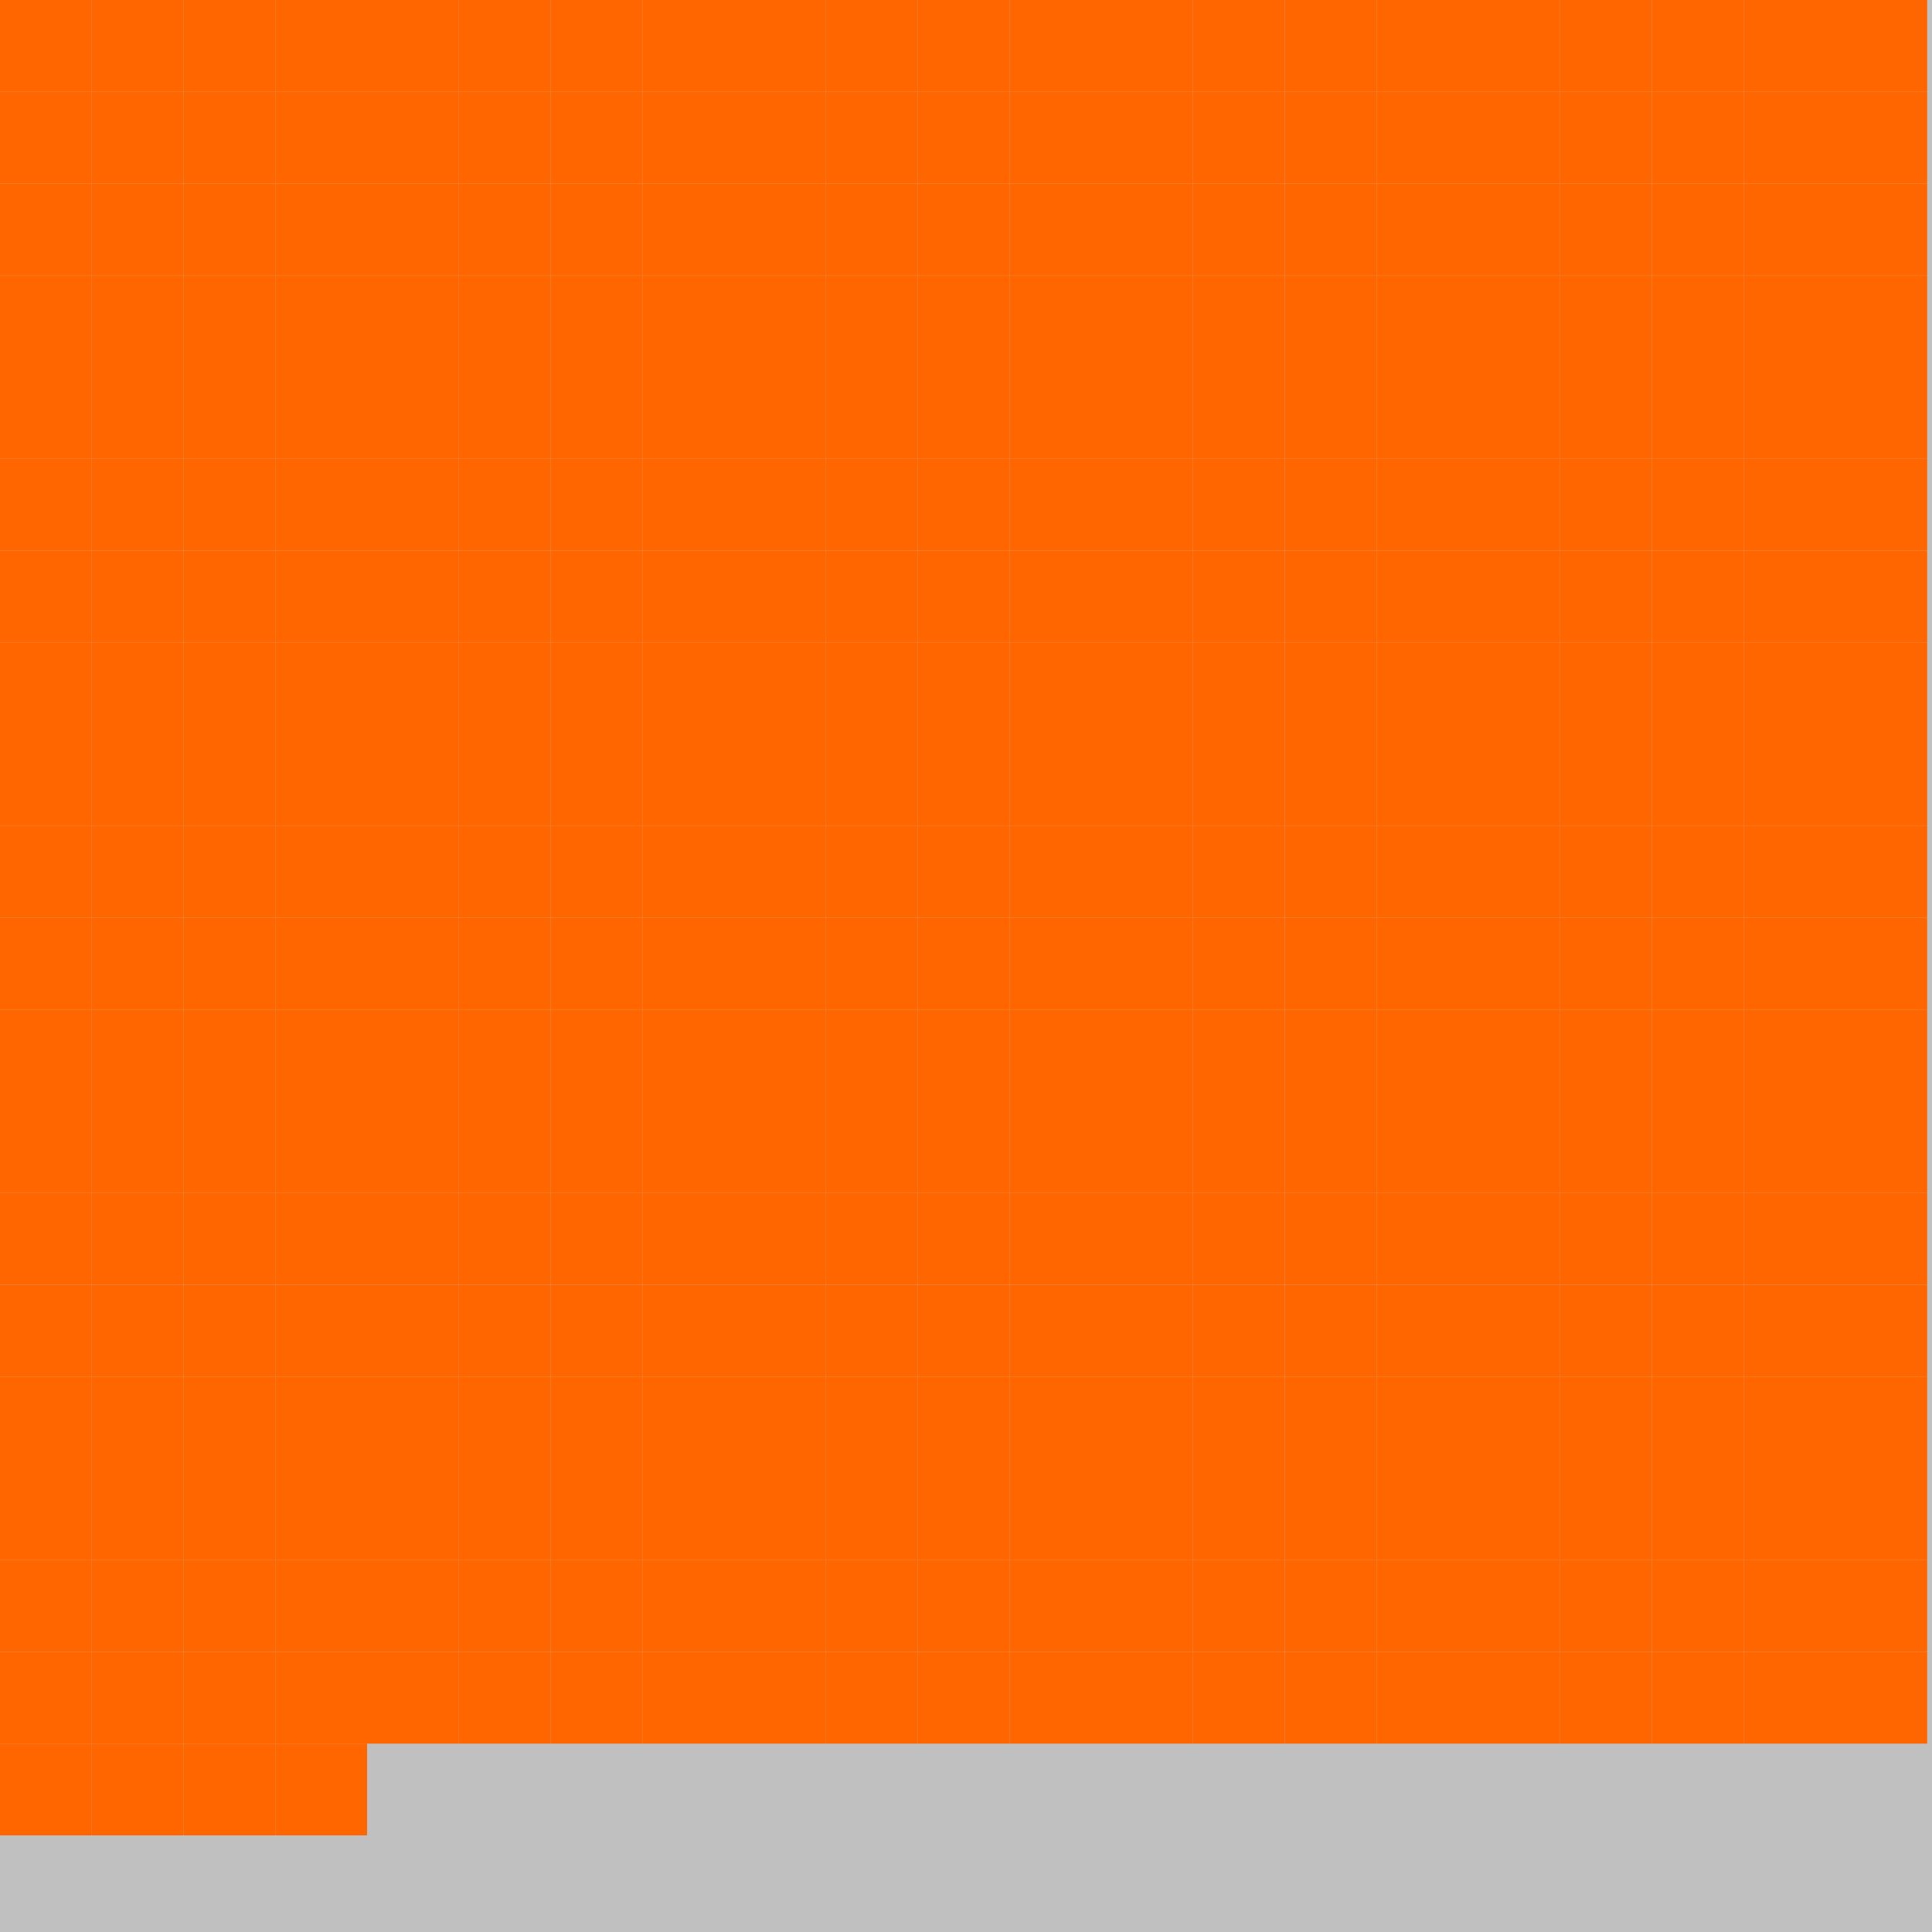 <?xml version="1.0" encoding="UTF-8"?>
<svg xmlns="http://www.w3.org/2000/svg" version="1.1" height="800" width="800"><rect x="0" y="0" width="800" height="800" fill="rgb(192,192,192)" /><rect x="0" y="0" width="38" height="38" fill="#FF6600" /><rect x="38" y="0" width="38" height="38" fill="#FF6600" /><rect x="76" y="0" width="38" height="38" fill="#FF6600" /><rect x="114" y="0" width="38" height="38" fill="#FF6600" /><rect x="152" y="0" width="38" height="38" fill="#FF6600" /><rect x="190" y="0" width="38" height="38" fill="#FF6600" /><rect x="228" y="0" width="38" height="38" fill="#FF6600" /><rect x="266" y="0" width="38" height="38" fill="#FF6600" /><rect x="304" y="0" width="38" height="38" fill="#FF6600" /><rect x="342" y="0" width="38" height="38" fill="#FF6600" /><rect x="380" y="0" width="38" height="38" fill="#FF6600" /><rect x="418" y="0" width="38" height="38" fill="#FF6600" /><rect x="456" y="0" width="38" height="38" fill="#FF6600" /><rect x="494" y="0" width="38" height="38" fill="#FF6600" /><rect x="532" y="0" width="38" height="38" fill="#FF6600" /><rect x="570" y="0" width="38" height="38" fill="#FF6600" /><rect x="608" y="0" width="38" height="38" fill="#FF6600" /><rect x="646" y="0" width="38" height="38" fill="#FF6600" /><rect x="684" y="0" width="38" height="38" fill="#FF6600" /><rect x="722" y="0" width="38" height="38" fill="#FF6600" /><rect x="760" y="0" width="38" height="38" fill="#FF6600" /><rect x="0" y="38" width="38" height="38" fill="#FF6600" /><rect x="38" y="38" width="38" height="38" fill="#FF6600" /><rect x="76" y="38" width="38" height="38" fill="#FF6600" /><rect x="114" y="38" width="38" height="38" fill="#FF6600" /><rect x="152" y="38" width="38" height="38" fill="#FF6600" /><rect x="190" y="38" width="38" height="38" fill="#FF6600" /><rect x="228" y="38" width="38" height="38" fill="#FF6600" /><rect x="266" y="38" width="38" height="38" fill="#FF6600" /><rect x="304" y="38" width="38" height="38" fill="#FF6600" /><rect x="342" y="38" width="38" height="38" fill="#FF6600" /><rect x="380" y="38" width="38" height="38" fill="#FF6600" /><rect x="418" y="38" width="38" height="38" fill="#FF6600" /><rect x="456" y="38" width="38" height="38" fill="#FF6600" /><rect x="494" y="38" width="38" height="38" fill="#FF6600" /><rect x="532" y="38" width="38" height="38" fill="#FF6600" /><rect x="570" y="38" width="38" height="38" fill="#FF6600" /><rect x="608" y="38" width="38" height="38" fill="#FF6600" /><rect x="646" y="38" width="38" height="38" fill="#FF6600" /><rect x="684" y="38" width="38" height="38" fill="#FF6600" /><rect x="722" y="38" width="38" height="38" fill="#FF6600" /><rect x="760" y="38" width="38" height="38" fill="#FF6600" /><rect x="0" y="76" width="38" height="38" fill="#FF6600" /><rect x="38" y="76" width="38" height="38" fill="#FF6600" /><rect x="76" y="76" width="38" height="38" fill="#FF6600" /><rect x="114" y="76" width="38" height="38" fill="#FF6600" /><rect x="152" y="76" width="38" height="38" fill="#FF6600" /><rect x="190" y="76" width="38" height="38" fill="#FF6600" /><rect x="228" y="76" width="38" height="38" fill="#FF6600" /><rect x="266" y="76" width="38" height="38" fill="#FF6600" /><rect x="304" y="76" width="38" height="38" fill="#FF6600" /><rect x="342" y="76" width="38" height="38" fill="#FF6600" /><rect x="380" y="76" width="38" height="38" fill="#FF6600" /><rect x="418" y="76" width="38" height="38" fill="#FF6600" /><rect x="456" y="76" width="38" height="38" fill="#FF6600" /><rect x="494" y="76" width="38" height="38" fill="#FF6600" /><rect x="532" y="76" width="38" height="38" fill="#FF6600" /><rect x="570" y="76" width="38" height="38" fill="#FF6600" /><rect x="608" y="76" width="38" height="38" fill="#FF6600" /><rect x="646" y="76" width="38" height="38" fill="#FF6600" /><rect x="684" y="76" width="38" height="38" fill="#FF6600" /><rect x="722" y="76" width="38" height="38" fill="#FF6600" /><rect x="760" y="76" width="38" height="38" fill="#FF6600" /><rect x="0" y="114" width="38" height="38" fill="#FF6600" /><rect x="38" y="114" width="38" height="38" fill="#FF6600" /><rect x="76" y="114" width="38" height="38" fill="#FF6600" /><rect x="114" y="114" width="38" height="38" fill="#FF6600" /><rect x="152" y="114" width="38" height="38" fill="#FF6600" /><rect x="190" y="114" width="38" height="38" fill="#FF6600" /><rect x="228" y="114" width="38" height="38" fill="#FF6600" /><rect x="266" y="114" width="38" height="38" fill="#FF6600" /><rect x="304" y="114" width="38" height="38" fill="#FF6600" /><rect x="342" y="114" width="38" height="38" fill="#FF6600" /><rect x="380" y="114" width="38" height="38" fill="#FF6600" /><rect x="418" y="114" width="38" height="38" fill="#FF6600" /><rect x="456" y="114" width="38" height="38" fill="#FF6600" /><rect x="494" y="114" width="38" height="38" fill="#FF6600" /><rect x="532" y="114" width="38" height="38" fill="#FF6600" /><rect x="570" y="114" width="38" height="38" fill="#FF6600" /><rect x="608" y="114" width="38" height="38" fill="#FF6600" /><rect x="646" y="114" width="38" height="38" fill="#FF6600" /><rect x="684" y="114" width="38" height="38" fill="#FF6600" /><rect x="722" y="114" width="38" height="38" fill="#FF6600" /><rect x="760" y="114" width="38" height="38" fill="#FF6600" /><rect x="0" y="152" width="38" height="38" fill="#FF6600" /><rect x="38" y="152" width="38" height="38" fill="#FF6600" /><rect x="76" y="152" width="38" height="38" fill="#FF6600" /><rect x="114" y="152" width="38" height="38" fill="#FF6600" /><rect x="152" y="152" width="38" height="38" fill="#FF6600" /><rect x="190" y="152" width="38" height="38" fill="#FF6600" /><rect x="228" y="152" width="38" height="38" fill="#FF6600" /><rect x="266" y="152" width="38" height="38" fill="#FF6600" /><rect x="304" y="152" width="38" height="38" fill="#FF6600" /><rect x="342" y="152" width="38" height="38" fill="#FF6600" /><rect x="380" y="152" width="38" height="38" fill="#FF6600" /><rect x="418" y="152" width="38" height="38" fill="#FF6600" /><rect x="456" y="152" width="38" height="38" fill="#FF6600" /><rect x="494" y="152" width="38" height="38" fill="#FF6600" /><rect x="532" y="152" width="38" height="38" fill="#FF6600" /><rect x="570" y="152" width="38" height="38" fill="#FF6600" /><rect x="608" y="152" width="38" height="38" fill="#FF6600" /><rect x="646" y="152" width="38" height="38" fill="#FF6600" /><rect x="684" y="152" width="38" height="38" fill="#FF6600" /><rect x="722" y="152" width="38" height="38" fill="#FF6600" /><rect x="760" y="152" width="38" height="38" fill="#FF6600" /><rect x="0" y="190" width="38" height="38" fill="#FF6600" /><rect x="38" y="190" width="38" height="38" fill="#FF6600" /><rect x="76" y="190" width="38" height="38" fill="#FF6600" /><rect x="114" y="190" width="38" height="38" fill="#FF6600" /><rect x="152" y="190" width="38" height="38" fill="#FF6600" /><rect x="190" y="190" width="38" height="38" fill="#FF6600" /><rect x="228" y="190" width="38" height="38" fill="#FF6600" /><rect x="266" y="190" width="38" height="38" fill="#FF6600" /><rect x="304" y="190" width="38" height="38" fill="#FF6600" /><rect x="342" y="190" width="38" height="38" fill="#FF6600" /><rect x="380" y="190" width="38" height="38" fill="#FF6600" /><rect x="418" y="190" width="38" height="38" fill="#FF6600" /><rect x="456" y="190" width="38" height="38" fill="#FF6600" /><rect x="494" y="190" width="38" height="38" fill="#FF6600" /><rect x="532" y="190" width="38" height="38" fill="#FF6600" /><rect x="570" y="190" width="38" height="38" fill="#FF6600" /><rect x="608" y="190" width="38" height="38" fill="#FF6600" /><rect x="646" y="190" width="38" height="38" fill="#FF6600" /><rect x="684" y="190" width="38" height="38" fill="#FF6600" /><rect x="722" y="190" width="38" height="38" fill="#FF6600" /><rect x="760" y="190" width="38" height="38" fill="#FF6600" /><rect x="0" y="228" width="38" height="38" fill="#FF6600" /><rect x="38" y="228" width="38" height="38" fill="#FF6600" /><rect x="76" y="228" width="38" height="38" fill="#FF6600" /><rect x="114" y="228" width="38" height="38" fill="#FF6600" /><rect x="152" y="228" width="38" height="38" fill="#FF6600" /><rect x="190" y="228" width="38" height="38" fill="#FF6600" /><rect x="228" y="228" width="38" height="38" fill="#FF6600" /><rect x="266" y="228" width="38" height="38" fill="#FF6600" /><rect x="304" y="228" width="38" height="38" fill="#FF6600" /><rect x="342" y="228" width="38" height="38" fill="#FF6600" /><rect x="380" y="228" width="38" height="38" fill="#FF6600" /><rect x="418" y="228" width="38" height="38" fill="#FF6600" /><rect x="456" y="228" width="38" height="38" fill="#FF6600" /><rect x="494" y="228" width="38" height="38" fill="#FF6600" /><rect x="532" y="228" width="38" height="38" fill="#FF6600" /><rect x="570" y="228" width="38" height="38" fill="#FF6600" /><rect x="608" y="228" width="38" height="38" fill="#FF6600" /><rect x="646" y="228" width="38" height="38" fill="#FF6600" /><rect x="684" y="228" width="38" height="38" fill="#FF6600" /><rect x="722" y="228" width="38" height="38" fill="#FF6600" /><rect x="760" y="228" width="38" height="38" fill="#FF6600" /><rect x="0" y="266" width="38" height="38" fill="#FF6600" /><rect x="38" y="266" width="38" height="38" fill="#FF6600" /><rect x="76" y="266" width="38" height="38" fill="#FF6600" /><rect x="114" y="266" width="38" height="38" fill="#FF6600" /><rect x="152" y="266" width="38" height="38" fill="#FF6600" /><rect x="190" y="266" width="38" height="38" fill="#FF6600" /><rect x="228" y="266" width="38" height="38" fill="#FF6600" /><rect x="266" y="266" width="38" height="38" fill="#FF6600" /><rect x="304" y="266" width="38" height="38" fill="#FF6600" /><rect x="342" y="266" width="38" height="38" fill="#FF6600" /><rect x="380" y="266" width="38" height="38" fill="#FF6600" /><rect x="418" y="266" width="38" height="38" fill="#FF6600" /><rect x="456" y="266" width="38" height="38" fill="#FF6600" /><rect x="494" y="266" width="38" height="38" fill="#FF6600" /><rect x="532" y="266" width="38" height="38" fill="#FF6600" /><rect x="570" y="266" width="38" height="38" fill="#FF6600" /><rect x="608" y="266" width="38" height="38" fill="#FF6600" /><rect x="646" y="266" width="38" height="38" fill="#FF6600" /><rect x="684" y="266" width="38" height="38" fill="#FF6600" /><rect x="722" y="266" width="38" height="38" fill="#FF6600" /><rect x="760" y="266" width="38" height="38" fill="#FF6600" /><rect x="0" y="304" width="38" height="38" fill="#FF6600" /><rect x="38" y="304" width="38" height="38" fill="#FF6600" /><rect x="76" y="304" width="38" height="38" fill="#FF6600" /><rect x="114" y="304" width="38" height="38" fill="#FF6600" /><rect x="152" y="304" width="38" height="38" fill="#FF6600" /><rect x="190" y="304" width="38" height="38" fill="#FF6600" /><rect x="228" y="304" width="38" height="38" fill="#FF6600" /><rect x="266" y="304" width="38" height="38" fill="#FF6600" /><rect x="304" y="304" width="38" height="38" fill="#FF6600" /><rect x="342" y="304" width="38" height="38" fill="#FF6600" /><rect x="380" y="304" width="38" height="38" fill="#FF6600" /><rect x="418" y="304" width="38" height="38" fill="#FF6600" /><rect x="456" y="304" width="38" height="38" fill="#FF6600" /><rect x="494" y="304" width="38" height="38" fill="#FF6600" /><rect x="532" y="304" width="38" height="38" fill="#FF6600" /><rect x="570" y="304" width="38" height="38" fill="#FF6600" /><rect x="608" y="304" width="38" height="38" fill="#FF6600" /><rect x="646" y="304" width="38" height="38" fill="#FF6600" /><rect x="684" y="304" width="38" height="38" fill="#FF6600" /><rect x="722" y="304" width="38" height="38" fill="#FF6600" /><rect x="760" y="304" width="38" height="38" fill="#FF6600" /><rect x="0" y="342" width="38" height="38" fill="#FF6600" /><rect x="38" y="342" width="38" height="38" fill="#FF6600" /><rect x="76" y="342" width="38" height="38" fill="#FF6600" /><rect x="114" y="342" width="38" height="38" fill="#FF6600" /><rect x="152" y="342" width="38" height="38" fill="#FF6600" /><rect x="190" y="342" width="38" height="38" fill="#FF6600" /><rect x="228" y="342" width="38" height="38" fill="#FF6600" /><rect x="266" y="342" width="38" height="38" fill="#FF6600" /><rect x="304" y="342" width="38" height="38" fill="#FF6600" /><rect x="342" y="342" width="38" height="38" fill="#FF6600" /><rect x="380" y="342" width="38" height="38" fill="#FF6600" /><rect x="418" y="342" width="38" height="38" fill="#FF6600" /><rect x="456" y="342" width="38" height="38" fill="#FF6600" /><rect x="494" y="342" width="38" height="38" fill="#FF6600" /><rect x="532" y="342" width="38" height="38" fill="#FF6600" /><rect x="570" y="342" width="38" height="38" fill="#FF6600" /><rect x="608" y="342" width="38" height="38" fill="#FF6600" /><rect x="646" y="342" width="38" height="38" fill="#FF6600" /><rect x="684" y="342" width="38" height="38" fill="#FF6600" /><rect x="722" y="342" width="38" height="38" fill="#FF6600" /><rect x="760" y="342" width="38" height="38" fill="#FF6600" /><rect x="0" y="380" width="38" height="38" fill="#FF6600" /><rect x="38" y="380" width="38" height="38" fill="#FF6600" /><rect x="76" y="380" width="38" height="38" fill="#FF6600" /><rect x="114" y="380" width="38" height="38" fill="#FF6600" /><rect x="152" y="380" width="38" height="38" fill="#FF6600" /><rect x="190" y="380" width="38" height="38" fill="#FF6600" /><rect x="228" y="380" width="38" height="38" fill="#FF6600" /><rect x="266" y="380" width="38" height="38" fill="#FF6600" /><rect x="304" y="380" width="38" height="38" fill="#FF6600" /><rect x="342" y="380" width="38" height="38" fill="#FF6600" /><rect x="380" y="380" width="38" height="38" fill="#FF6600" /><rect x="418" y="380" width="38" height="38" fill="#FF6600" /><rect x="456" y="380" width="38" height="38" fill="#FF6600" /><rect x="494" y="380" width="38" height="38" fill="#FF6600" /><rect x="532" y="380" width="38" height="38" fill="#FF6600" /><rect x="570" y="380" width="38" height="38" fill="#FF6600" /><rect x="608" y="380" width="38" height="38" fill="#FF6600" /><rect x="646" y="380" width="38" height="38" fill="#FF6600" /><rect x="684" y="380" width="38" height="38" fill="#FF6600" /><rect x="722" y="380" width="38" height="38" fill="#FF6600" /><rect x="760" y="380" width="38" height="38" fill="#FF6600" /><rect x="0" y="418" width="38" height="38" fill="#FF6600" /><rect x="38" y="418" width="38" height="38" fill="#FF6600" /><rect x="76" y="418" width="38" height="38" fill="#FF6600" /><rect x="114" y="418" width="38" height="38" fill="#FF6600" /><rect x="152" y="418" width="38" height="38" fill="#FF6600" /><rect x="190" y="418" width="38" height="38" fill="#FF6600" /><rect x="228" y="418" width="38" height="38" fill="#FF6600" /><rect x="266" y="418" width="38" height="38" fill="#FF6600" /><rect x="304" y="418" width="38" height="38" fill="#FF6600" /><rect x="342" y="418" width="38" height="38" fill="#FF6600" /><rect x="380" y="418" width="38" height="38" fill="#FF6600" /><rect x="418" y="418" width="38" height="38" fill="#FF6600" /><rect x="456" y="418" width="38" height="38" fill="#FF6600" /><rect x="494" y="418" width="38" height="38" fill="#FF6600" /><rect x="532" y="418" width="38" height="38" fill="#FF6600" /><rect x="570" y="418" width="38" height="38" fill="#FF6600" /><rect x="608" y="418" width="38" height="38" fill="#FF6600" /><rect x="646" y="418" width="38" height="38" fill="#FF6600" /><rect x="684" y="418" width="38" height="38" fill="#FF6600" /><rect x="722" y="418" width="38" height="38" fill="#FF6600" /><rect x="760" y="418" width="38" height="38" fill="#FF6600" /><rect x="0" y="456" width="38" height="38" fill="#FF6600" /><rect x="38" y="456" width="38" height="38" fill="#FF6600" /><rect x="76" y="456" width="38" height="38" fill="#FF6600" /><rect x="114" y="456" width="38" height="38" fill="#FF6600" /><rect x="152" y="456" width="38" height="38" fill="#FF6600" /><rect x="190" y="456" width="38" height="38" fill="#FF6600" /><rect x="228" y="456" width="38" height="38" fill="#FF6600" /><rect x="266" y="456" width="38" height="38" fill="#FF6600" /><rect x="304" y="456" width="38" height="38" fill="#FF6600" /><rect x="342" y="456" width="38" height="38" fill="#FF6600" /><rect x="380" y="456" width="38" height="38" fill="#FF6600" /><rect x="418" y="456" width="38" height="38" fill="#FF6600" /><rect x="456" y="456" width="38" height="38" fill="#FF6600" /><rect x="494" y="456" width="38" height="38" fill="#FF6600" /><rect x="532" y="456" width="38" height="38" fill="#FF6600" /><rect x="570" y="456" width="38" height="38" fill="#FF6600" /><rect x="608" y="456" width="38" height="38" fill="#FF6600" /><rect x="646" y="456" width="38" height="38" fill="#FF6600" /><rect x="684" y="456" width="38" height="38" fill="#FF6600" /><rect x="722" y="456" width="38" height="38" fill="#FF6600" /><rect x="760" y="456" width="38" height="38" fill="#FF6600" /><rect x="0" y="494" width="38" height="38" fill="#FF6600" /><rect x="38" y="494" width="38" height="38" fill="#FF6600" /><rect x="76" y="494" width="38" height="38" fill="#FF6600" /><rect x="114" y="494" width="38" height="38" fill="#FF6600" /><rect x="152" y="494" width="38" height="38" fill="#FF6600" /><rect x="190" y="494" width="38" height="38" fill="#FF6600" /><rect x="228" y="494" width="38" height="38" fill="#FF6600" /><rect x="266" y="494" width="38" height="38" fill="#FF6600" /><rect x="304" y="494" width="38" height="38" fill="#FF6600" /><rect x="342" y="494" width="38" height="38" fill="#FF6600" /><rect x="380" y="494" width="38" height="38" fill="#FF6600" /><rect x="418" y="494" width="38" height="38" fill="#FF6600" /><rect x="456" y="494" width="38" height="38" fill="#FF6600" /><rect x="494" y="494" width="38" height="38" fill="#FF6600" /><rect x="532" y="494" width="38" height="38" fill="#FF6600" /><rect x="570" y="494" width="38" height="38" fill="#FF6600" /><rect x="608" y="494" width="38" height="38" fill="#FF6600" /><rect x="646" y="494" width="38" height="38" fill="#FF6600" /><rect x="684" y="494" width="38" height="38" fill="#FF6600" /><rect x="722" y="494" width="38" height="38" fill="#FF6600" /><rect x="760" y="494" width="38" height="38" fill="#FF6600" /><rect x="0" y="532" width="38" height="38" fill="#FF6600" /><rect x="38" y="532" width="38" height="38" fill="#FF6600" /><rect x="76" y="532" width="38" height="38" fill="#FF6600" /><rect x="114" y="532" width="38" height="38" fill="#FF6600" /><rect x="152" y="532" width="38" height="38" fill="#FF6600" /><rect x="190" y="532" width="38" height="38" fill="#FF6600" /><rect x="228" y="532" width="38" height="38" fill="#FF6600" /><rect x="266" y="532" width="38" height="38" fill="#FF6600" /><rect x="304" y="532" width="38" height="38" fill="#FF6600" /><rect x="342" y="532" width="38" height="38" fill="#FF6600" /><rect x="380" y="532" width="38" height="38" fill="#FF6600" /><rect x="418" y="532" width="38" height="38" fill="#FF6600" /><rect x="456" y="532" width="38" height="38" fill="#FF6600" /><rect x="494" y="532" width="38" height="38" fill="#FF6600" /><rect x="532" y="532" width="38" height="38" fill="#FF6600" /><rect x="570" y="532" width="38" height="38" fill="#FF6600" /><rect x="608" y="532" width="38" height="38" fill="#FF6600" /><rect x="646" y="532" width="38" height="38" fill="#FF6600" /><rect x="684" y="532" width="38" height="38" fill="#FF6600" /><rect x="722" y="532" width="38" height="38" fill="#FF6600" /><rect x="760" y="532" width="38" height="38" fill="#FF6600" /><rect x="0" y="570" width="38" height="38" fill="#FF6600" /><rect x="38" y="570" width="38" height="38" fill="#FF6600" /><rect x="76" y="570" width="38" height="38" fill="#FF6600" /><rect x="114" y="570" width="38" height="38" fill="#FF6600" /><rect x="152" y="570" width="38" height="38" fill="#FF6600" /><rect x="190" y="570" width="38" height="38" fill="#FF6600" /><rect x="228" y="570" width="38" height="38" fill="#FF6600" /><rect x="266" y="570" width="38" height="38" fill="#FF6600" /><rect x="304" y="570" width="38" height="38" fill="#FF6600" /><rect x="342" y="570" width="38" height="38" fill="#FF6600" /><rect x="380" y="570" width="38" height="38" fill="#FF6600" /><rect x="418" y="570" width="38" height="38" fill="#FF6600" /><rect x="456" y="570" width="38" height="38" fill="#FF6600" /><rect x="494" y="570" width="38" height="38" fill="#FF6600" /><rect x="532" y="570" width="38" height="38" fill="#FF6600" /><rect x="570" y="570" width="38" height="38" fill="#FF6600" /><rect x="608" y="570" width="38" height="38" fill="#FF6600" /><rect x="646" y="570" width="38" height="38" fill="#FF6600" /><rect x="684" y="570" width="38" height="38" fill="#FF6600" /><rect x="722" y="570" width="38" height="38" fill="#FF6600" /><rect x="760" y="570" width="38" height="38" fill="#FF6600" /><rect x="0" y="608" width="38" height="38" fill="#FF6600" /><rect x="38" y="608" width="38" height="38" fill="#FF6600" /><rect x="76" y="608" width="38" height="38" fill="#FF6600" /><rect x="114" y="608" width="38" height="38" fill="#FF6600" /><rect x="152" y="608" width="38" height="38" fill="#FF6600" /><rect x="190" y="608" width="38" height="38" fill="#FF6600" /><rect x="228" y="608" width="38" height="38" fill="#FF6600" /><rect x="266" y="608" width="38" height="38" fill="#FF6600" /><rect x="304" y="608" width="38" height="38" fill="#FF6600" /><rect x="342" y="608" width="38" height="38" fill="#FF6600" /><rect x="380" y="608" width="38" height="38" fill="#FF6600" /><rect x="418" y="608" width="38" height="38" fill="#FF6600" /><rect x="456" y="608" width="38" height="38" fill="#FF6600" /><rect x="494" y="608" width="38" height="38" fill="#FF6600" /><rect x="532" y="608" width="38" height="38" fill="#FF6600" /><rect x="570" y="608" width="38" height="38" fill="#FF6600" /><rect x="608" y="608" width="38" height="38" fill="#FF6600" /><rect x="646" y="608" width="38" height="38" fill="#FF6600" /><rect x="684" y="608" width="38" height="38" fill="#FF6600" /><rect x="722" y="608" width="38" height="38" fill="#FF6600" /><rect x="760" y="608" width="38" height="38" fill="#FF6600" /><rect x="0" y="646" width="38" height="38" fill="#FF6600" /><rect x="38" y="646" width="38" height="38" fill="#FF6600" /><rect x="76" y="646" width="38" height="38" fill="#FF6600" /><rect x="114" y="646" width="38" height="38" fill="#FF6600" /><rect x="152" y="646" width="38" height="38" fill="#FF6600" /><rect x="190" y="646" width="38" height="38" fill="#FF6600" /><rect x="228" y="646" width="38" height="38" fill="#FF6600" /><rect x="266" y="646" width="38" height="38" fill="#FF6600" /><rect x="304" y="646" width="38" height="38" fill="#FF6600" /><rect x="342" y="646" width="38" height="38" fill="#FF6600" /><rect x="380" y="646" width="38" height="38" fill="#FF6600" /><rect x="418" y="646" width="38" height="38" fill="#FF6600" /><rect x="456" y="646" width="38" height="38" fill="#FF6600" /><rect x="494" y="646" width="38" height="38" fill="#FF6600" /><rect x="532" y="646" width="38" height="38" fill="#FF6600" /><rect x="570" y="646" width="38" height="38" fill="#FF6600" /><rect x="608" y="646" width="38" height="38" fill="#FF6600" /><rect x="646" y="646" width="38" height="38" fill="#FF6600" /><rect x="684" y="646" width="38" height="38" fill="#FF6600" /><rect x="722" y="646" width="38" height="38" fill="#FF6600" /><rect x="760" y="646" width="38" height="38" fill="#FF6600" /><rect x="0" y="684" width="38" height="38" fill="#FF6600" /><rect x="38" y="684" width="38" height="38" fill="#FF6600" /><rect x="76" y="684" width="38" height="38" fill="#FF6600" /><rect x="114" y="684" width="38" height="38" fill="#FF6600" /><rect x="152" y="684" width="38" height="38" fill="#FF6600" /><rect x="190" y="684" width="38" height="38" fill="#FF6600" /><rect x="228" y="684" width="38" height="38" fill="#FF6600" /><rect x="266" y="684" width="38" height="38" fill="#FF6600" /><rect x="304" y="684" width="38" height="38" fill="#FF6600" /><rect x="342" y="684" width="38" height="38" fill="#FF6600" /><rect x="380" y="684" width="38" height="38" fill="#FF6600" /><rect x="418" y="684" width="38" height="38" fill="#FF6600" /><rect x="456" y="684" width="38" height="38" fill="#FF6600" /><rect x="494" y="684" width="38" height="38" fill="#FF6600" /><rect x="532" y="684" width="38" height="38" fill="#FF6600" /><rect x="570" y="684" width="38" height="38" fill="#FF6600" /><rect x="608" y="684" width="38" height="38" fill="#FF6600" /><rect x="646" y="684" width="38" height="38" fill="#FF6600" /><rect x="684" y="684" width="38" height="38" fill="#FF6600" /><rect x="722" y="684" width="38" height="38" fill="#FF6600" /><rect x="760" y="684" width="38" height="38" fill="#FF6600" /><rect x="0" y="722" width="38" height="38" fill="#FF6600" /><rect x="38" y="722" width="38" height="38" fill="#FF6600" /><rect x="76" y="722" width="38" height="38" fill="#FF6600" /><rect x="114" y="722" width="38" height="38" fill="#FF6600" /></svg>